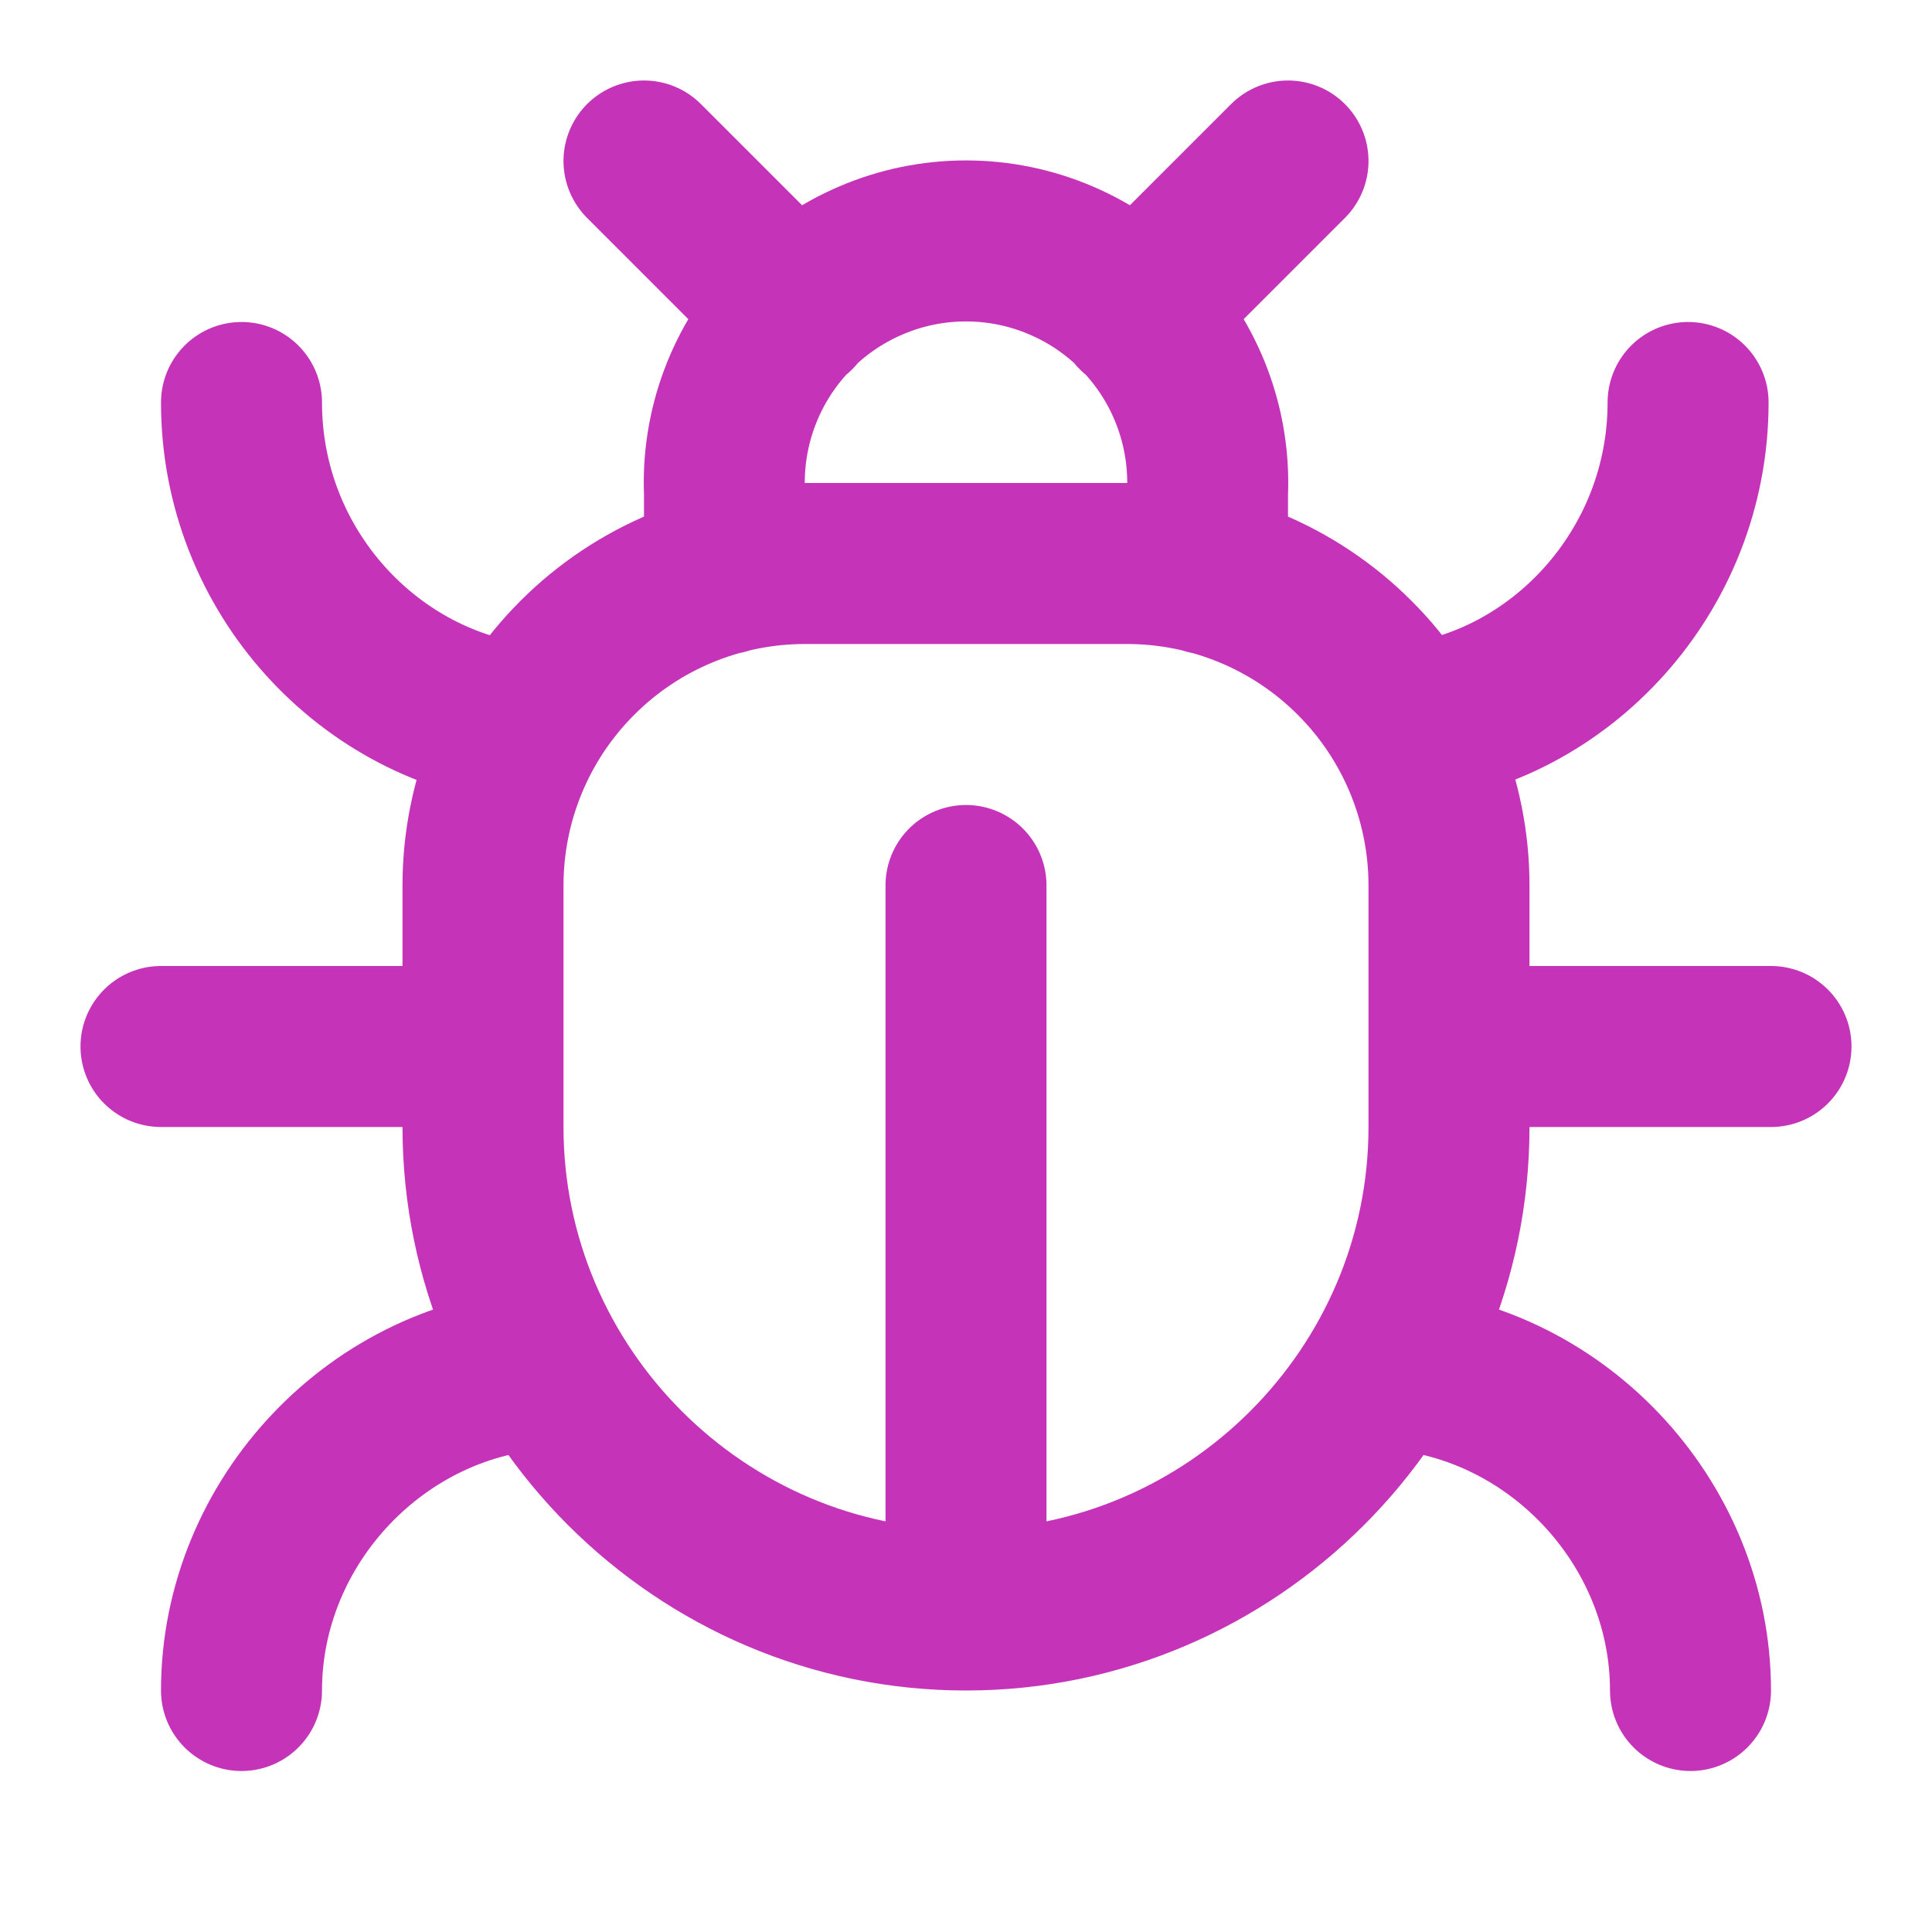 <svg width="24" height="24" viewBox="0 0 24 24" fill="none" xmlns="http://www.w3.org/2000/svg">
<path d="M8 2L9.88 3.88M14.12 3.88L16 2M9 7.13V6.13C8.982 5.725 9.046 5.32 9.189 4.94C9.331 4.561 9.549 4.214 9.83 3.92C10.11 3.627 10.447 3.394 10.82 3.235C11.193 3.075 11.594 2.993 12 2.993C12.406 2.993 12.807 3.075 13.18 3.235C13.553 3.394 13.89 3.627 14.17 3.92C14.451 4.214 14.669 4.561 14.811 4.94C14.954 5.32 15.018 5.725 15 6.13V7.13M12 20C8.7 20 6 17.3 6 14V11C6 9.939 6.421 8.922 7.172 8.172C7.922 7.421 8.939 7 10 7H14C15.061 7 16.078 7.421 16.828 8.172C17.579 8.922 18 9.939 18 11V14C18 17.3 15.3 20 12 20ZM12 20V11M6.53 9C4.6 8.8 3 7.1 3 5M6 13H2M3 21C3 18.9 4.7 17.1 6.8 17M20.97 5C20.97 7.1 19.37 8.8 17.47 9M22 13H18M17.2 17C19.3 17.1 21 18.9 21 21" stroke="#C533B9" stroke-width="2" stroke-linecap="round" stroke-linejoin="round"/>
</svg>
